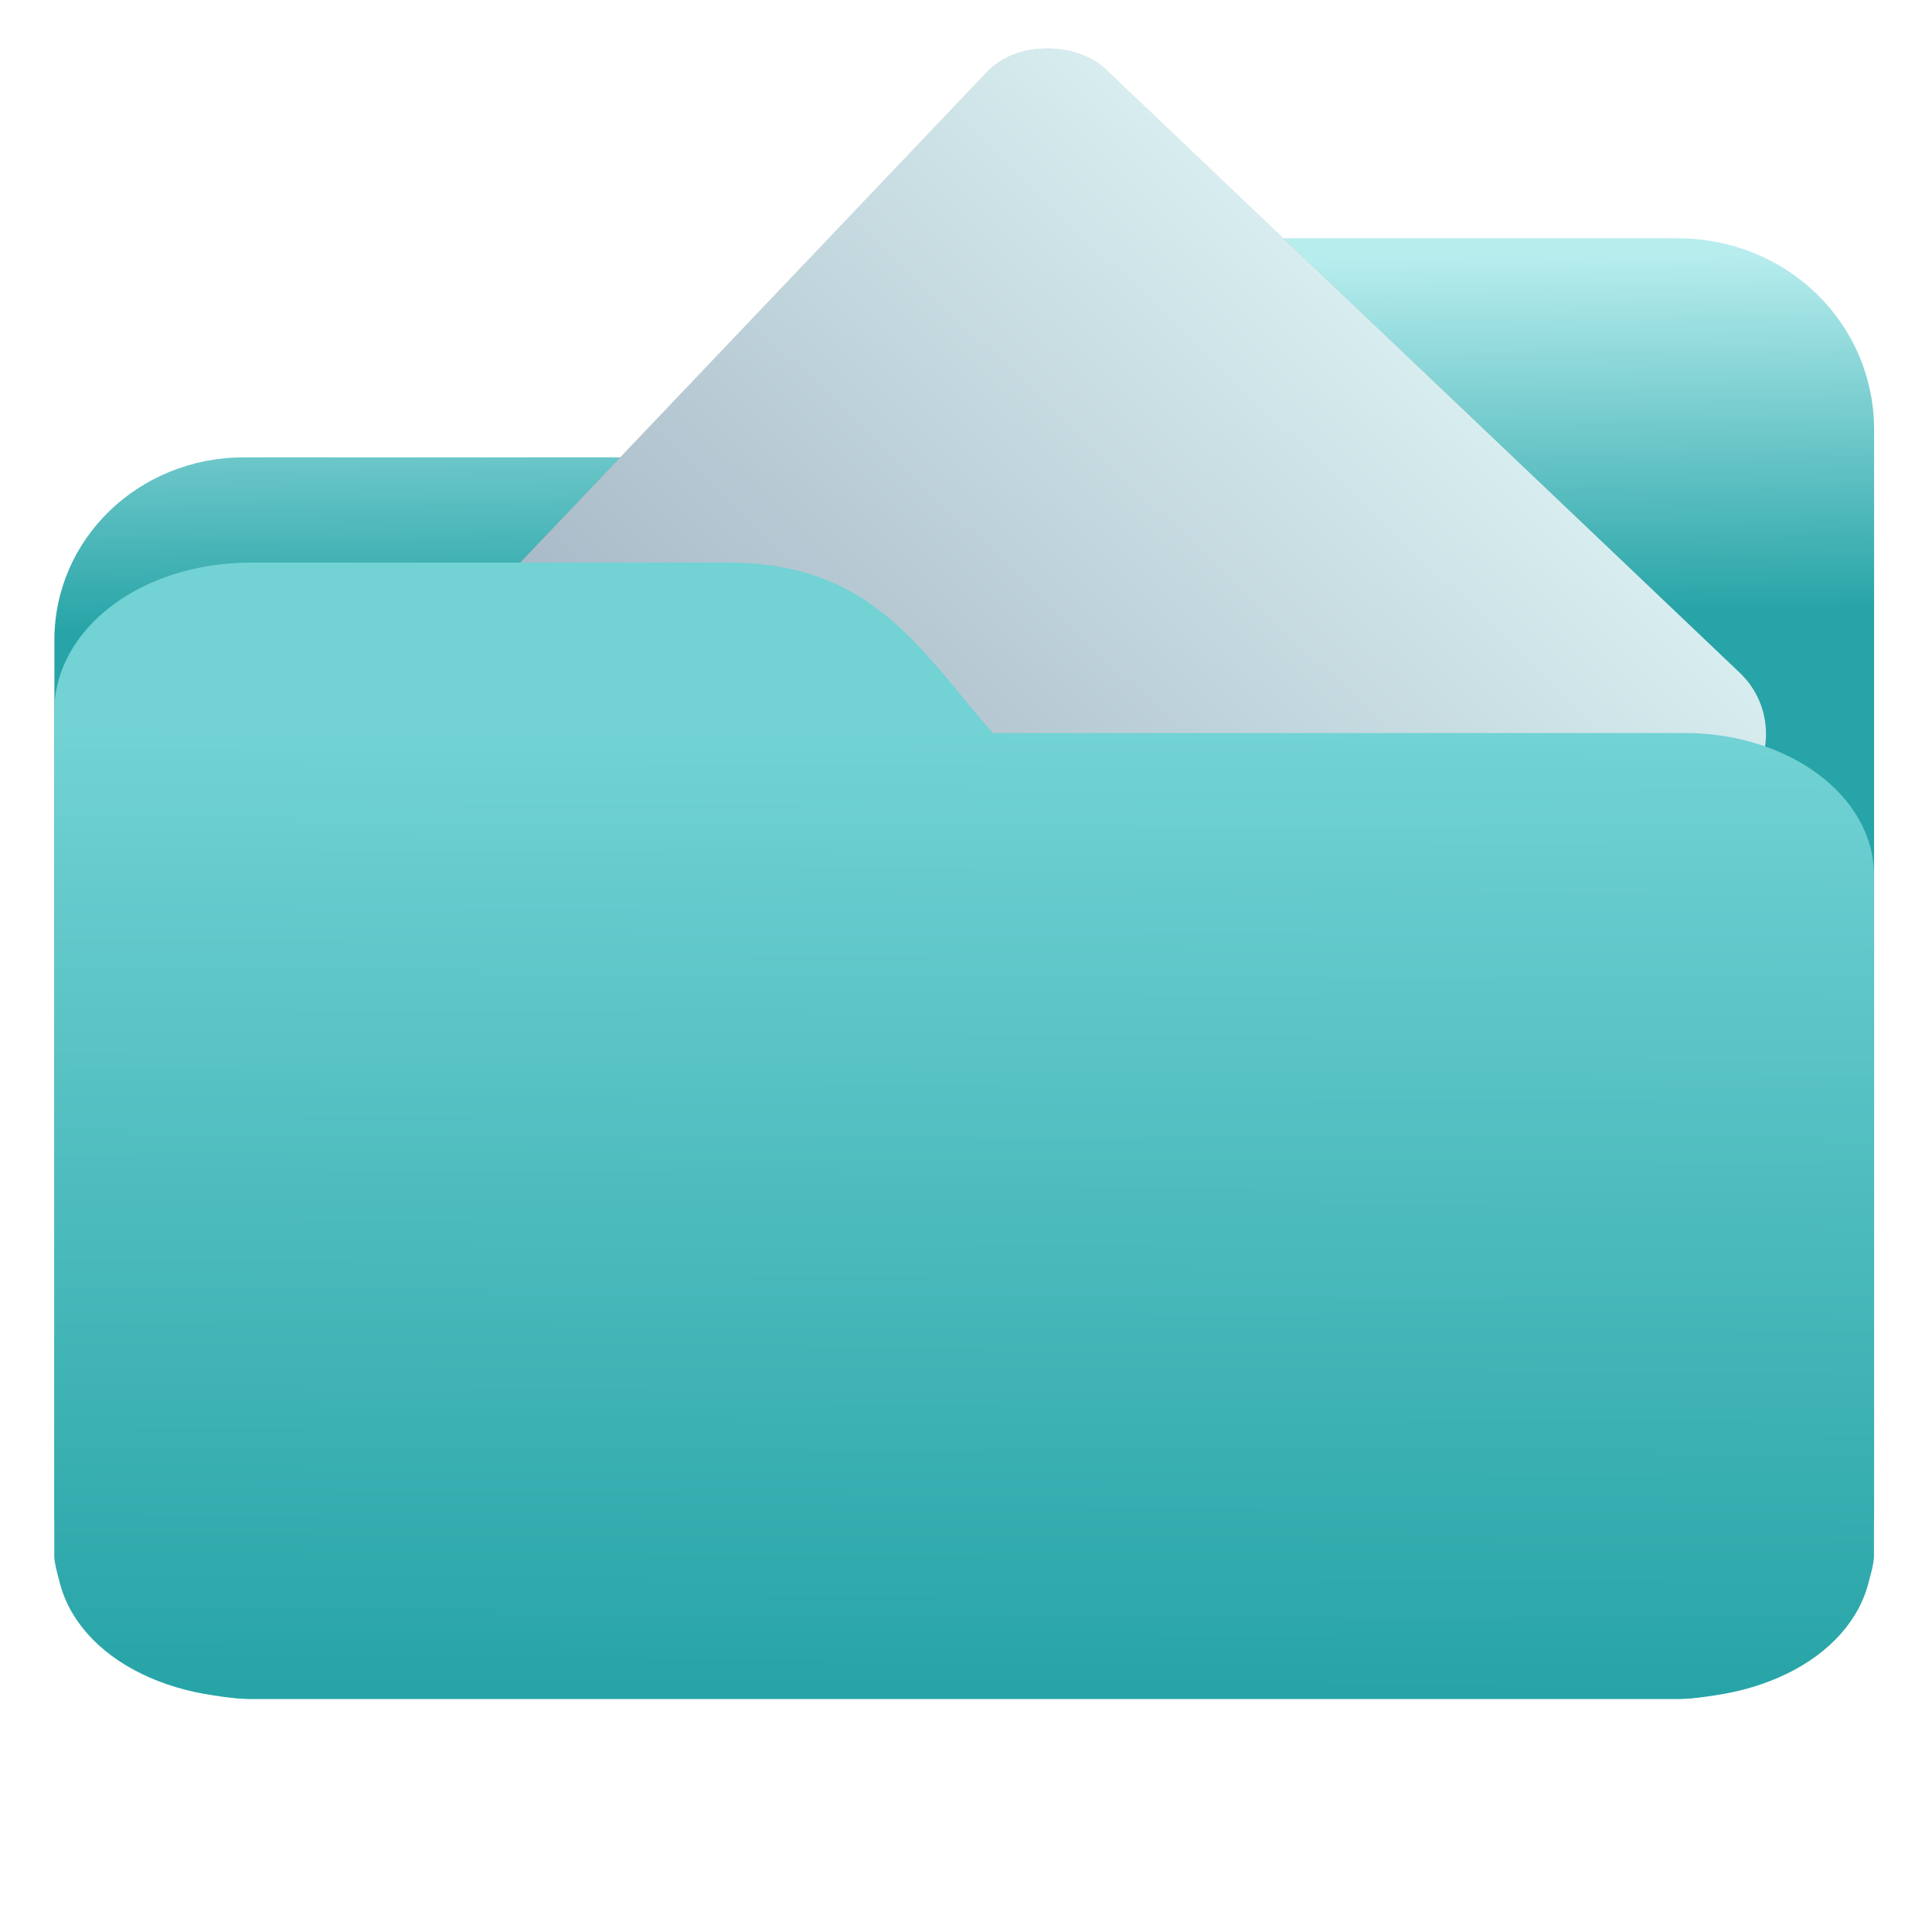 <?xml version="1.0" encoding="UTF-8" standalone="no"?>
<svg
   xmlns:dc="http://purl.org/dc/elements/1.1/"
   xmlns:cc="http://creativecommons.org/ns#"
   xmlns:rdf="http://www.w3.org/1999/02/22-rdf-syntax-ns#"
   xmlns:svg="http://www.w3.org/2000/svg"
   xmlns="http://www.w3.org/2000/svg"
   xmlns:xlink="http://www.w3.org/1999/xlink"
   xmlns:sodipodi="http://sodipodi.sourceforge.net/DTD/sodipodi-0.dtd"
   xmlns:inkscape="http://www.inkscape.org/namespaces/inkscape"
   width="32"
   height="32"
   version="1"
   id="svg14"
   sodipodi:docname="folder-drag-accept.svg"
   inkscape:version="0.92.4 5da689c313, 2019-01-14">
  <defs
     id="defs18">
    <linearGradient
       id="linearGradient990"
       inkscape:collect="always">
      <stop
         id="stop986"
         offset="0"
         style="stop-color:#27a4a7;stop-opacity:1" />
      <stop
         id="stop988"
         offset="1"
         style="stop-color:#72d2d4;stop-opacity:1" />
    </linearGradient>
    <linearGradient
       inkscape:collect="always"
       id="linearGradient827">
      <stop
         style="stop-color:#27a4a7;stop-opacity:1"
         offset="0"
         id="stop823" />
      <stop
         style="stop-color:#b8edee;stop-opacity:1"
         offset="1"
         id="stop825" />
    </linearGradient>
    <linearGradient
       inkscape:collect="always"
       id="linearGradient889">
      <stop
         style="stop-color:#8998ad;stop-opacity:1"
         offset="0"
         id="stop885" />
      <stop
         style="stop-color:#d7edef;stop-opacity:1"
         offset="1"
         id="stop887" />
    </linearGradient>
    <linearGradient
       inkscape:collect="always"
       xlink:href="#linearGradient990"
       id="linearGradient975"
       x1="-5.667"
       y1="22.201"
       x2="-5.597"
       y2="10.718"
       gradientUnits="userSpaceOnUse"
       gradientTransform="matrix(1.847,0,0,1.384,-1.697,-18.125)" />
    <linearGradient
       inkscape:collect="always"
       xlink:href="#linearGradient889"
       id="linearGradient891-3-3"
       x1="-34.108"
       y1="14.176"
       x2="-13.089"
       y2="14.16"
       gradientUnits="userSpaceOnUse"
       gradientTransform="matrix(1.023,0,0,1.251,16.801,-27.94)" />
    <linearGradient
       gradientTransform="matrix(1,0,0,0.963,3.689,-15.927)"
       inkscape:collect="always"
       xlink:href="#linearGradient827"
       id="linearGradient1037"
       x1="-8.097"
       y1="11.095"
       x2="-8.175"
       y2="4.938"
       gradientUnits="userSpaceOnUse" />
    <filter
       inkscape:collect="always"
       style="color-interpolation-filters:sRGB"
       id="filter5197"
       x="-0.007"
       width="1.014"
       y="-0.007"
       height="1.014">
      <feGaussianBlur
         inkscape:collect="always"
         stdDeviation="0.079"
         id="feGaussianBlur5199" />
    </filter>
  </defs>
  <sodipodi:namedview
     pagecolor="#ffffff"
     bordercolor="#666666"
     borderopacity="1"
     objecttolerance="10"
     gridtolerance="10"
     guidetolerance="10"
     inkscape:pageopacity="0"
     inkscape:pageshadow="2"
     inkscape:window-width="1118"
     inkscape:window-height="784"
     id="namedview16"
     showgrid="false"
     inkscape:zoom="13.03125"
     inkscape:cx="10.878326"
     inkscape:cy="22.330936"
     inkscape:window-x="627"
     inkscape:window-y="95"
     inkscape:window-maximized="0"
     inkscape:current-layer="g872"
     showguides="false"
     inkscape:guide-bbox="true"
     inkscape:snap-global="true">
    <sodipodi:guide
       position="6.578,19.938"
       orientation="0,1"
       id="guide5103"
       inkscape:locked="false" />
    <sodipodi:guide
       position="15.181,22.318"
       orientation="1,0"
       id="guide5105"
       inkscape:locked="false" />
  </sodipodi:namedview>
  <g
     id="g872"
     transform="translate(28.478,15.429)">
    <path
       inkscape:connector-curvature="0"
       d="m -8.585,-11.483 c -2.391,0 -3.167,1.816 -4.395,3.629 h -11.458 c -1.739,0 -3.139,1.349 -3.139,3.024 V -3.62 6.662 8.477 9.535 9.686 c 0.008,0.168 0.045,0.331 0.079,0.491 0.149,0.836 0.644,1.55 1.374,2.003 0.348,0.217 0.75,0.374 1.178,0.454 0.213,0.042 0.401,0.076 0.628,0.076 h 23.623 c 0.227,0 0.414,-0.033 0.628,-0.076 0.427,-0.08 0.829,-0.237 1.177,-0.454 0.73,-0.454 1.223,-1.167 1.374,-2.003 0.034,-0.16 0.07,-0.324 0.079,-0.491 V 9.535 8.477 -8.307 c 0,-1.769 -1.443,-3.175 -3.257,-3.175 H -8.583 Z"
       style="opacity:1;fill:url(#linearGradient1037);fill-opacity:1;stroke:none;stroke-width:1.232"
       id="path25-2" />
    <rect
       style="opacity:0.407;vector-effect:none;fill:#000000;fill-opacity:1;fill-rule:nonzero;stroke:none;stroke-width:0.164;stroke-linecap:butt;stroke-linejoin:miter;stroke-miterlimit:4;stroke-dasharray:none;stroke-dashoffset:0;stroke-opacity:1;paint-order:markers stroke fill;filter:url(#filter5197)"
       id="rect883-5-5-0"
       width="21.51"
       height="17.299"
       x="-18.17"
       y="-18.612"
       transform="matrix(0.689,-0.724,0.724,0.689,0,0)"
       inkscape:transform-center-x="6.495459"
       inkscape:transform-center-y="-0.90402512"
       ry="1.397" />
    <rect
       style="opacity:1;vector-effect:none;fill:url(#linearGradient891-3-3);fill-opacity:1;fill-rule:nonzero;stroke:none;stroke-width:0.164;stroke-linecap:butt;stroke-linejoin:miter;stroke-miterlimit:4;stroke-dasharray:none;stroke-dashoffset:0;stroke-opacity:1;paint-order:markers stroke fill"
       id="rect883-5-5"
       width="21.51"
       height="17.299"
       x="-18.17"
       y="-18.612"
       transform="matrix(0.689,-0.724,0.724,0.689,0,0)"
       inkscape:transform-center-x="6.495459"
       inkscape:transform-center-y="-0.90402512"
       ry="1.397" />
    <path
       inkscape:connector-curvature="0"
       d="m -16.431,-6.111 c 2.391,0 3.167,1.413 4.395,2.823 h 11.458 c 1.739,0 3.139,1.049 3.139,2.353 v 0.941 7.999 1.412 0.823 0.118 c -0.008,0.131 -0.045,0.258 -0.079,0.382 -0.149,0.65 -0.644,1.206 -1.374,1.558 -0.348,0.168 -0.75,0.291 -1.178,0.353 -0.213,0.033 -0.401,0.059 -0.628,0.059 H -24.321 c -0.227,0 -0.414,-0.025 -0.628,-0.059 -0.427,-0.062 -0.829,-0.184 -1.177,-0.353 -0.73,-0.353 -1.223,-0.908 -1.374,-1.558 -0.034,-0.124 -0.07,-0.252 -0.079,-0.382 V 10.24 9.417 -3.641 c 0,-1.376 1.443,-2.47 3.257,-2.47 h 7.887 z"
       style="opacity:1;fill:url(#linearGradient975);fill-opacity:1;stroke:none;stroke-width:1.087"
       id="path25" />
  </g>
</svg>
